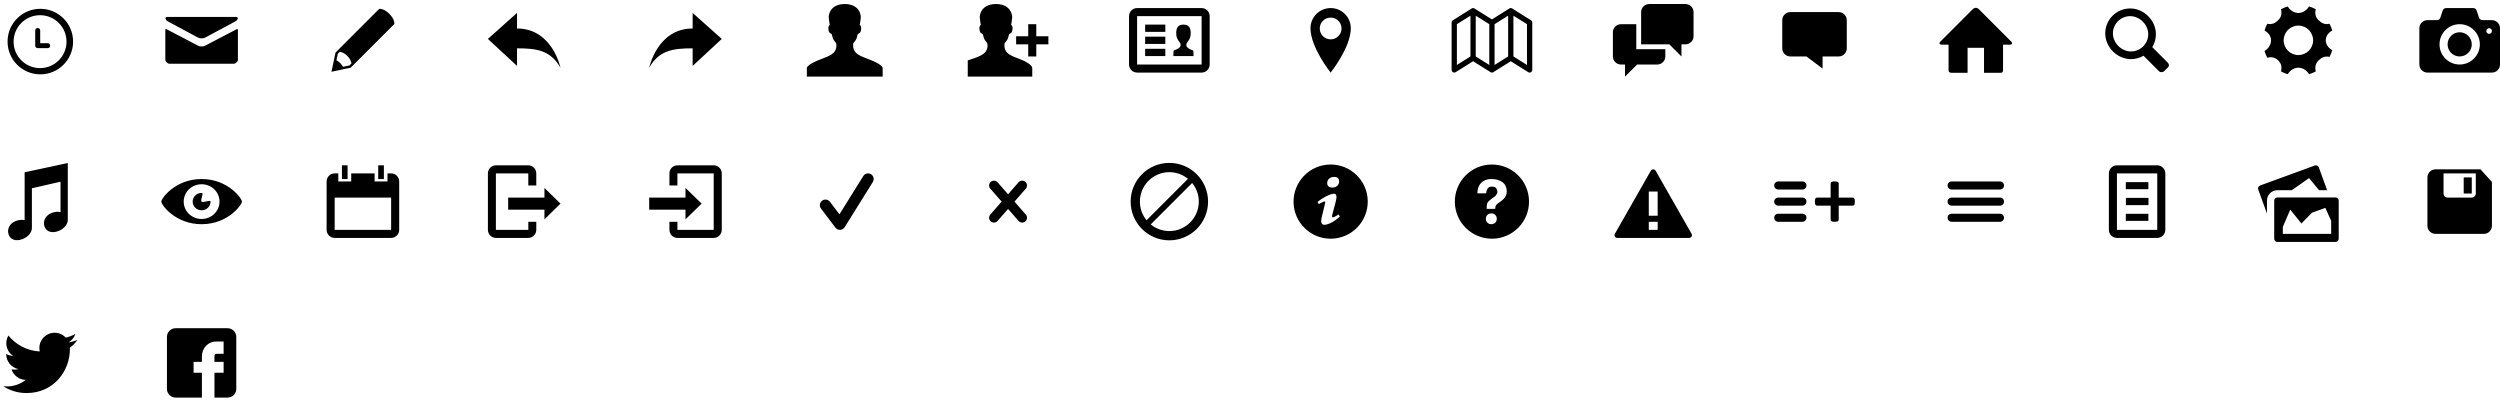 <?xml version="1.0" encoding="utf-8"?> <!-- Generator: IcoMoon.io --> <!DOCTYPE svg PUBLIC "-//W3C//DTD SVG 1.1//EN" "http://www.w3.org/Graphics/SVG/1.1/DTD/svg11.dtd"> <svg width="496" height="80" viewBox="0 0 496 80" fill="#000000" xmlns="http://www.w3.org/2000/svg" xmlns:xlink="http://www.w3.org/1999/xlink"><path d="M 8.00,1.75c-3.591,0.00-6.50,2.91-6.50,6.50s 2.909,6.50, 6.50,6.50c 3.59,0.00, 6.50-2.91, 6.50-6.50 S 11.59,1.75, 8.00,1.75z M 7.947,13.514c-2.90,0.00-5.25-2.35-5.25-5.25c0.00-2.90, 2.35-5.25, 5.25-5.25c 2.899,0.00, 5.25,2.35, 5.25,5.25 C 13.197,11.163, 10.847,13.514, 7.947,13.514z M 9.465,8.566l-1.49,0.00 l0.00-2.516 c0.00-0.273-0.222-0.495-0.494-0.495 c-0.274,0.00-0.495,0.222-0.495,0.495l0.00,3.01 c0.00,0.274, 0.222,0.494, 0.495,0.494l 1.984,0.00 c 0.274,0.00, 0.495-0.221, 0.495-0.494 C 9.96,8.787, 9.739,8.566, 9.465,8.566zM 33.275,4.229c 0.39,0.21, 5.799,3.115, 6.001,3.223C 39.477,7.56, 39.738,7.612, 40.00,7.612c 0.263,0.00, 0.524-0.052, 0.725-0.161 c 0.202-0.108, 5.61-3.013, 6.00-3.223C 47.116,4.018, 47.486,3.36, 46.768,3.36L 33.233,3.36 C 32.515,3.36, 32.884,4.018, 33.275,4.229z M 46.89,5.829 c-0.444,0.232-5.894,3.081-6.166,3.223S 40.263,9.213, 40.00,9.213c-0.262,0.00-0.452-0.018-0.724-0.161S 33.554,6.06, 33.11,5.829 C 32.798,5.666, 32.80,5.857, 32.80,6.004c0.00,0.147,0.00,5.868,0.00,5.868C 32.80,12.208, 33.247,12.64, 33.594,12.64l 12.814,0.00 c 0.347,0.00, 0.793-0.432, 0.793-0.767 c0.00,0.00,0.00-5.721,0.00-5.868C 47.20,5.857, 47.203,5.666, 46.89,5.829zM 77.249,2.75c-1.154-1.154-2.02-0.982-2.02-0.982L 71.186,5.811L 66.568,10.43L 65.76,14.24l 3.81-0.808l 4.618-4.618l 4.042-4.042 C 78.23,4.772, 78.404,3.906, 77.249,2.75z M 69.343,12.974l-1.298,0.28c-0.126-0.234-0.277-0.469-0.553-0.746 c-0.276-0.276-0.511-0.426-0.746-0.552l 0.281-1.299l 0.375-0.375c0.00,0.00, 0.707,0.014, 1.505,0.812c 0.798,0.798, 0.813,1.506, 0.813,1.506 L 69.343,12.974zM 111.20,13.44c0.00,0.00-1.60-7.786-8.62-7.786L 102.58,2.56 L 96.80,7.724l 5.78,5.353l0.00-3.486 C 106.39,9.59, 109.214,9.928, 111.20,13.44zM 137.42,9.59l0.00,3.486 L 143.20,7.724L 137.42,2.56l0.00,3.093 C 130.40,5.653, 128.80,13.44, 128.80,13.44C 130.786,9.928, 133.61,9.59, 137.42,9.59zM 171.856,11.558c-1.972-0.718-2.602-1.325-2.602-2.623c0.00-0.779, 0.602-0.525, 0.866-1.952c 0.11-0.592, 0.642-0.01, 0.744-1.361 c0.00-0.538-0.29-0.673-0.29-0.673s 0.148-0.798, 0.206-1.41C 170.85,2.774, 170.338,0.80, 167.60,0.80C 164.863,0.80, 164.35,2.774, 164.422,3.539 C 164.479,4.152, 164.627,4.95, 164.627,4.95S 164.336,5.083, 164.336,5.622c 0.102,1.351, 0.634,0.769, 0.743,1.361 c 0.265,1.427, 0.867,1.173, 0.867,1.952c0.00,1.298-0.63,1.905-2.602,2.623c-1.979,0.72-3.264,1.455-3.264,1.957c0.00,0.501,0.00,1.684,0.00,1.684 l 7.52,0.00 l 7.52,0.00 c0.00,0.00,0.00-1.183,0.00-1.684C 175.12,13.014, 173.834,12.279, 171.856,11.558zM 201.902,11.558C 199.909,10.84, 199.272,10.234, 199.272,8.935c0.00-0.779, 0.609-0.525, 0.876-1.952c 0.111-0.592, 0.649-0.01, 0.75-1.361 c0.00-0.538-0.293-0.673-0.293-0.673s 0.15-0.798, 0.207-1.41C 200.885,2.774, 200.366,0.80, 197.60,0.80S 194.315,2.774, 194.387,3.539 c 0.058,0.614, 0.208,1.41, 0.208,1.41S 194.302,5.083, 194.302,5.622c 0.103,1.351, 0.641,0.769, 0.75,1.361 c 0.268,1.427, 0.877,1.173, 0.877,1.952c0.00,1.298-0.638,1.905-2.63,2.623c-0.24,0.086-0.812,0.22-1.298,0.43L 192.00,15.20 l 12.80,0.00 c0.00,0.00,0.00-1.183,0.00-1.684S 203.902,12.279, 201.902,11.558z M 205.60,7.20L 205.60,4.80 l-1.60,0.00 l0.00,2.40 l-2.40,0.00 l0.00,1.60 l 2.40,0.00 l0.00,2.40 l 1.60,0.00 l0.00-2.40 l 2.40,0.00 L 208.00,7.20 L 205.60,7.20 zM 238.40,1.60L 225.60,1.60 C 224.72,1.60, 224.00,2.32, 224.00,3.20l0.00,9.60 c0.00,0.88, 0.72,1.60, 1.60,1.60l 12.80,0.00 c 0.881,0.00, 1.60-0.72, 1.60-1.60L 240.00,3.20 C 240.00,2.32, 239.281,1.60, 238.40,1.60z M 238.40,12.80L 225.60,12.80 L 225.60,3.20 l 12.80,0.00 L 238.40,12.80 z M 231.20,9.68L 227.20,9.68 L 227.20,11.12 l 4.00,0.00 L 231.20,9.68 z M 231.20,7.28L 227.20,7.28 l0.00,1.44 l 4.00,0.00 L 231.20,7.28 z M 231.20,4.88L 227.20,4.88 l0.00,1.44 l 4.00,0.00 L 231.20,4.88 z M 236.72,10.00c0.00,0.00-1.36-0.355-1.36-1.054c0.00-0.666, 0.881-0.946, 0.881-2.306 c0.00-1.104-0.336-1.76-1.441-1.76s-1.44,0.655-1.44,1.76c0.00,1.36, 0.88,1.64, 0.88,2.306c0.00,0.699-1.359,1.054-1.359,1.054C 232.80,10.00, 232.80,11.12, 232.80,11.12 l 4.00,0.00 C 236.80,11.12, 236.80,10.00, 236.72,10.00zM 264.00,1.60C 261.79,1.60, 260.00,3.391, 260.00,5.60c0.00,3.819, 4.00,8.80, 4.00,8.80s 4.00-4.981, 4.00-8.80C 268.00,3.391, 266.21,1.60, 264.00,1.60z M 264.00,7.808c-1.193,0.00-2.16-0.967-2.16-2.16 s 0.967-2.16, 2.16-2.16s 2.16,0.967, 2.16,2.16S 265.193,7.808, 264.00,7.808zM 303.746,4.019l-3.739-2.342c-0.166-0.104-0.373-0.104-0.538,0.00L 296.00,3.85L 292.531,1.678c-0.166-0.104-0.373-0.104-0.538,0.00 L 288.254,4.019C 288.097,4.118, 288.00,4.296, 288.00,4.487l0.00,9.366 c0.00,0.197, 0.101,0.379, 0.266,0.476s 0.366,0.094, 0.527-0.007l 3.469-2.173l 3.469,2.173 c 0.166,0.104, 0.373,0.104, 0.539,0.00l 3.469-2.173l 3.469,2.173C 303.29,14.374, 303.383,14.40, 303.477,14.40c 0.089,0.00, 0.178-0.024, 0.258-0.071 C 303.898,14.232, 304.00,14.05, 304.00,13.853L 304.00,4.487 C 304.00,4.296, 303.903,4.118, 303.746,4.019z M 291.738,11.202L 289.046,12.888L 289.046,4.797 l 2.692-1.686L 291.738,11.202 z M 295.477,12.888l-2.692-1.686L 292.785,3.111 l 2.692,1.686L 295.477,12.888 z M 299.215,11.202l-2.691,1.686L 296.524,4.797 l 2.691-1.686L 299.215,11.202 z M 302.953,12.888 l-2.691-1.686L 300.262,3.111 l 2.691,1.686L 302.953,12.888 zM 324.64,9.76L 324.64,4.80 L 321.60,4.80 C 320.72,4.80, 320.00,5.52, 320.00,6.40l0.00,4.80 c0.00,0.88, 0.72,1.60, 1.60,1.60l 0.80,0.00 l0.00,2.40 l 2.40-2.40l 4.00,0.00 c 0.88,0.00, 1.60-0.72, 1.60-1.60l0.00-1.456 c-0.051,0.011-0.106,0.017-0.16,0.017L 324.64,9.761 z M 334.40,0.80L 327.20,0.80 C 326.32,0.80, 325.60,1.52, 325.60,2.40l0.00,6.40 l 5.60,0.00 l 2.40,2.40l0.00-2.40 l 0.80,0.00 c 0.88,0.00, 1.60-0.72, 1.60-1.60L 336.00,2.40 C 336.00,1.52, 335.28,0.80, 334.40,0.80zM 364.80,2.40L 355.20,2.40 C 354.32,2.40, 353.60,3.12, 353.60,4.00l0.00,5.60 c0.00,0.88, 0.72,1.60, 1.60,1.60l 3.20,0.00 l 3.20,2.40l0.00-2.40 l 3.20,0.00 c 0.88,0.00, 1.60-0.72, 1.60-1.60L 366.40,4.00 C 366.40,3.12, 365.68,2.40, 364.80,2.40zM 399.016,8.24l-6.419-6.425c-0.328-0.341-0.865-0.341-1.193,0.00L 384.984,8.24c-0.329,0.34-0.206,0.619, 0.272,0.619l 1.338,0.00 l0.00,4.934 c0.00,0.356, 0.015,0.647, 0.659,0.647l 3.116,0.00 l0.00-4.95 l 3.26,0.00 l0.00,4.95 l 3.271,0.00 c 0.491,0.00, 0.505-0.29, 0.505-0.647l0.00-4.934 l 1.338,0.00 C 399.221,8.859, 399.344,8.581, 399.016,8.24zM 430.036,12.374l-3.023-3.023c 0.456-0.75, 0.718-1.628, 0.718-2.57c0.00-2.733-2.369-5.102-5.102-5.102 C 419.896,1.68, 417.68,3.896, 417.68,6.629c0.00,2.734, 2.368,5.102, 5.102,5.102c 0.909,0.00, 1.76-0.246, 2.492-0.674l 3.039,3.04 c 0.298,0.298, 0.78,0.298, 1.077,0.00l 0.754-0.754C 430.441,13.046, 430.333,12.671, 430.036,12.374z M 419.203,6.629 c0.00-1.892, 1.534-3.426, 3.426-3.426c 1.893,0.00, 3.579,1.686, 3.579,3.579s-1.534,3.426-3.426,3.426S 419.203,8.522, 419.203,6.629zM 461.428,8.00c0.00-0.838, 0.516-1.50, 1.292-1.954c-0.141-0.467-0.325-0.916-0.553-1.338c-0.872,0.228-1.577-0.114-2.169-0.706 c-0.594-0.593-0.775-1.298-0.547-2.169c-0.422-0.228-0.869-0.414-1.338-0.554C 457.659,2.057, 456.838,2.573, 456.00,2.573 c-0.838,0.00-1.658-0.516-2.114-1.293C 453.418,1.419, 452.97,1.606, 452.549,1.833C 452.776,2.704, 452.595,3.41, 452.002,4.002 C 451.41,4.594, 450.704,4.936, 449.834,4.709C 449.606,5.13, 449.42,5.578, 449.28,6.046C 450.057,6.50, 450.573,7.162, 450.573,8.00 c0.00,0.838-0.516,1.659-1.293,2.114c 0.14,0.468, 0.326,0.916, 0.554,1.338c 0.871-0.228, 1.576-0.046, 2.169,0.546 c 0.593,0.593, 0.774,1.298, 0.546,2.169c 0.422,0.228, 0.87,0.414, 1.338,0.554c 0.455-0.778, 1.276-1.293, 2.114-1.293 c 0.838,0.00, 1.66,0.516, 2.114,1.293c 0.469-0.14, 0.916-0.326, 1.338-0.554c-0.228-0.871-0.047-1.576, 0.547-2.169 c 0.592-0.592, 1.297-0.934, 2.169-0.706c 0.228-0.422, 0.413-0.87, 0.553-1.338C 461.944,9.499, 461.428,8.838, 461.428,8.00z M 456.00,10.922 c-1.614,0.00-2.922-1.309-2.922-2.922S 454.386,5.078, 456.00,5.078c 1.614,0.00, 2.922,1.309, 2.922,2.922S 457.614,10.922, 456.00,10.922zM 488.00,6.40c-1.325,0.00-2.40,1.075-2.40,2.40c0.00,1.326, 1.075,2.40, 2.40,2.40c 1.326,0.00, 2.40-1.074, 2.40-2.40C 490.40,7.475, 489.326,6.40, 488.00,6.40z M 494.40,4.00l-1.919,0.00 c-0.264,0.00-0.549-0.205-0.632-0.455l-0.496-1.489C 491.268,1.805, 490.984,1.60, 490.72,1.60L 485.28,1.60 C 485.016,1.60, 484.731,1.805, 484.649,2.055L 484.151,3.545 C 484.068,3.795, 483.784,4.00, 483.52,4.00L 481.60,4.00 C 480.72,4.00, 480.00,4.72, 480.00,5.60l0.00,7.20 c0.00,0.88, 0.72,1.60, 1.60,1.60l 12.80,0.00 c 0.881,0.00, 1.60-0.72, 1.60-1.60L 496.00,5.60 C 496.00,4.72, 495.281,4.00, 494.40,4.00z M 488.00,12.80 c-2.21,0.00-4.00-1.79-4.00-4.00c0.00-2.209, 1.79-4.00, 4.00-4.00c 2.209,0.00, 4.00,1.791, 4.00,4.00C 492.00,11.01, 490.209,12.80, 488.00,12.80z M 493.84,6.718 c-0.309,0.00-0.559-0.25-0.559-0.56s 0.25-0.56, 0.559-0.56c 0.31,0.00, 0.56,0.25, 0.56,0.56S 494.15,6.718, 493.84,6.718zM 4.888,34.183l0.00,9.494c-0.517-0.108-1.118-0.067-1.715,0.154c-1.342,0.498-1.815,1.712-1.459,2.709 c 0.355,0.998, 1.406,1.401, 2.747,0.902c 1.139-0.423, 1.886-1.361, 1.866-2.246c0.00,0.00,0.00-5.034,0.00-7.842l 5.681-1.302l0.00,6.024 c-0.517-0.108-1.118-0.067-1.715,0.154c-1.342,0.498-1.816,1.712-1.46,2.709c 0.356,0.998, 1.406,1.401, 2.748,0.902 c 1.14-0.423, 1.885-1.361, 1.867-2.246L 13.448,32.344 L 4.888,34.183zM 40.00,35.52C 34.751,35.52, 32.00,39.386, 32.00,40.00s 2.751,4.48, 8.00,4.48s 8.00-3.866, 8.00-4.48S 45.249,35.52, 40.00,35.52z M 40.00,43.446 c-1.963,0.00-3.555-1.543-3.555-3.446S 38.037,36.554, 40.00,36.554c 1.964,0.00, 3.556,1.543, 3.556,3.446S 41.964,43.446, 40.00,43.446z M 40.00,40.00 c-0.325-0.357, 0.531-1.722,0.00-1.722c-0.982,0.00-1.778,0.771-1.778,1.722S 39.018,41.723, 40.00,41.723c 0.982,0.00, 1.778-0.772, 1.778-1.723 C 41.778,39.563, 40.278,40.304, 40.00,40.00zM 77.60,34.40l-0.72,0.00 l0.00,1.60 L 74.32,36.00 L 74.32,34.40 L 69.68,34.40 l0.00,1.60 L 67.12,36.00 L 67.12,34.40 L 66.40,34.40 C 65.52,34.40, 64.80,35.12, 64.80,36.00l0.00,9.60 c0.00,0.88, 0.72,1.60, 1.60,1.60l 11.20,0.00 c 0.88,0.00, 1.60-0.72, 1.60-1.60L 79.20,36.00 C 79.20,35.12, 78.48,34.40, 77.60,34.40z M 77.60,45.60L 66.40,45.60 L 66.40,39.20 l 11.20,0.00 L 77.60,45.60 z M 68.96,32.80L 67.84,32.80 l0.00,2.72 l 1.12,0.00 L 68.96,32.80 z M 76.16,32.80l-1.12,0.00 l0.00,2.72 l 1.12,0.00 L 76.16,32.80 zM 104.817,45.60L 98.384,45.60 L 98.384,34.40 l 6.432,0.00 l0.00,2.40 L 106.40,36.80 L 106.40,34.40 c0.00-0.88-0.719-1.60-1.60-1.60L 98.40,32.80 C 97.52,32.80, 96.80,33.52, 96.80,34.40l0.00,11.20 c0.00,0.88, 0.72,1.60, 1.60,1.60l 6.40,0.00 c 0.881,0.00, 1.60-0.72, 1.60-1.60l0.00-1.60 l-1.583,0.00 L 104.817,45.60 z M 111.20,40.40l-3.183-3.12L 108.017,39.20 l-7.20,0.00 l0.00,2.40 l 7.20,0.00 l0.00,1.92 L 111.20,40.40zM 141.60,32.80L 134.40,32.80 C 133.52,32.80, 132.816,33.52, 132.816,34.40l0.00,2.40 L 134.40,36.80 L 134.40,34.40 l 7.20,0.00 l0.00,11.20 L 134.40,45.60 l0.00-1.60 L 132.816,44.00 l0.00,1.60 c0.00,0.88, 0.704,1.60, 1.584,1.60l 7.20,0.00 c 0.88,0.00, 1.60-0.72, 1.60-1.60L 143.20,34.40 C 143.20,33.52, 142.48,32.80, 141.60,32.80z M 136.00,43.52l 3.20-3.12l-3.20-3.12L 136.00,39.20 L 128.80,39.20 l0.00,2.40 l 7.20,0.00 L 136.00,43.52 zM 166.636,45.60c-0.348,0.00-0.678-0.162-0.889-0.442L 162.888,41.383c-0.372-0.491-0.275-1.19, 0.216-1.562 c 0.492-0.373, 1.19-0.275, 1.562,0.216l 1.881,2.483l 4.73-7.593c 0.326-0.522, 1.014-0.682, 1.537-0.357 c 0.522,0.325, 0.682,1.014, 0.356,1.536L 167.583,45.074c-0.194,0.313-0.53,0.509-0.897,0.525C 166.67,45.60, 166.653,45.60, 166.636,45.60zM 203.479,42.522L 201.273,40.00l 2.206-2.522c 0.375-0.375, 0.375-0.983,0.00-1.358c-0.375-0.374-0.983-0.374-1.358,0.00L 200.00,38.546 l-2.121-2.424c-0.375-0.375-0.983-0.375-1.358,0.00c-0.374,0.375-0.374,0.983,0.00,1.358L 198.727,40.00l-2.206,2.522 c-0.374,0.375-0.374,0.982,0.00,1.356c 0.375,0.375, 0.983,0.375, 1.358,0.00L 200.00,41.454l 2.121,2.423c 0.375,0.375, 0.983,0.375, 1.358,0.00 S 203.854,42.897, 203.479,42.522zM 232.00,32.32c-4.242,0.00-7.68,3.438-7.68,7.68s 3.438,7.68, 7.68,7.68c 4.242,0.00, 7.68-3.438, 7.68-7.68S 236.242,32.32, 232.00,32.32z M 236.133,35.869 l-0.002-0.002C 236.131,35.868, 236.133,35.869, 236.133,35.869z M 226.157,40.00c0.00-3.227, 2.616-5.843, 5.843-5.843c 1.403,0.00, 2.691,0.494, 3.699,1.318 L 227.476,43.698C 226.651,42.69, 226.157,41.403, 226.157,40.00z M 227.867,44.131l 0.002,0.002C 227.868,44.132, 227.868,44.132, 227.867,44.131z M 232.00,45.844 c-1.403,0.00-2.69-0.495-3.698-1.319L 236.523,36.302c 0.825,1.007, 1.32,2.294, 1.32,3.698C 237.844,43.227, 235.226,45.844, 232.00,45.844zM 263.902,32.641c-4.064,0.054-7.315,3.394-7.261,7.458c 0.054,4.062, 3.394,7.314, 7.458,7.26 c 4.064-0.054, 7.315-3.394, 7.261-7.458C 271.306,35.838, 267.966,32.586, 263.902,32.641z M 264.718,35.094c 0.748,0.00, 0.969,0.434, 0.969,0.93 c0.00,0.62-0.497,1.194-1.344,1.194c-0.709,0.00-1.046-0.357-1.026-0.946C 263.317,35.775, 263.733,35.094, 264.718,35.094z M 262.799,44.60 c-0.511,0.00-0.886-0.31-0.528-1.675l 0.586-2.419c 0.102-0.388, 0.118-0.543,0.00-0.543c-0.153,0.00-0.817,0.268-1.21,0.532l-0.255-0.418 c 1.244-1.038, 2.674-1.648, 3.287-1.648c 0.511,0.00, 0.596,0.605, 0.341,1.535l-0.672,2.544c-0.118,0.45-0.067,0.605, 0.051,0.605 c 0.153,0.00, 0.656-0.186, 1.15-0.574l 0.289,0.388C 264.63,44.134, 263.311,44.60, 262.799,44.60zM 295.902,32.641c-4.065,0.054-7.316,3.394-7.262,7.458c 0.054,4.062, 3.394,7.314, 7.458,7.26 c 4.063-0.054, 7.315-3.394, 7.26-7.458C 303.306,35.838, 299.966,32.586, 295.902,32.641z M 295.881,44.48L 295.84,44.48 c-0.626-0.018-1.067-0.48-1.05-1.097 c 0.018-0.606, 0.47-1.046, 1.075-1.046l 0.037,0.001c 0.643,0.019, 1.08,0.476, 1.061,1.11C 296.946,44.055, 296.50,44.48, 295.881,44.48z M 298.514,39.254c-0.148,0.209-0.471,0.469-0.879,0.786l-0.45,0.31c-0.246,0.192-0.395,0.372-0.45,0.549 c-0.045,0.141-0.066,0.177-0.07,0.461l-0.001,0.073L 294.95,41.434 l 0.005-0.146c 0.021-0.597, 0.036-0.947, 0.283-1.238 c 0.388-0.455, 1.244-1.006, 1.28-1.03c 0.122-0.093, 0.226-0.198, 0.303-0.31c 0.18-0.248, 0.259-0.444, 0.259-0.635 c0.00-0.266-0.079-0.513-0.235-0.732c-0.15-0.212-0.436-0.319-0.849-0.319c-0.41,0.00-0.69,0.13-0.858,0.397 C 294.965,37.696, 294.878,37.983, 294.878,38.278l0.00,0.074 l-1.768,0.00 l 0.003-0.077c 0.046-1.083, 0.432-1.862, 1.149-2.318C 294.712,35.666, 295.272,35.52, 295.925,35.52 c 0.855,0.00, 1.578,0.208, 2.146,0.618c 0.576,0.415, 0.868,1.038, 0.868,1.849C 298.939,38.441, 298.796,38.867, 298.514,39.254zM 335.61,46.386L 328.483,33.881C 328.385,33.708, 328.20,33.602, 328.00,33.602c-0.20,0.00-0.384,0.106-0.483,0.279L 320.391,46.386 c-0.097,0.17-0.095,0.377, 0.004,0.545s 0.282,0.271, 0.478,0.271l 14.252,0.00 c 0.195,0.00, 0.378-0.103, 0.478-0.271 C 335.703,46.762, 335.705,46.555, 335.61,46.386z M 328.88,45.602L 327.12,45.602 l0.00-1.60 l 1.76,0.00 L 328.88,45.602 z M 328.88,42.802L 327.12,42.802 l0.00-4.80 l 1.76,0.00 L 328.88,42.802 zM 357.60,39.20L 352.80,39.20 c-0.442,0.00-0.80,0.358-0.80,0.80s 0.358,0.80, 0.80,0.80l 4.80,0.00 c 0.442,0.00, 0.80-0.358, 0.80-0.80S 358.042,39.20, 357.60,39.20z M 357.60,42.40L 352.80,42.40 c-0.442,0.00-0.80,0.358-0.80,0.80s 0.358,0.80, 0.80,0.80l 4.80,0.00 c 0.442,0.00, 0.80-0.358, 0.80-0.80S 358.042,42.40, 357.60,42.40z M 367.52,39.20L 364.80,39.20 L 364.80,36.48 C 364.80,36.038, 364.442,36.00, 364.00,36.00s-0.80,0.038-0.80,0.48L 363.20,39.20 l-2.64,0.00 C 360.118,39.20, 360.08,39.558, 360.08,40.00 s 0.038,0.80, 0.481,0.80L 363.20,40.80 l0.00,2.72 c0.00,0.442, 0.358,0.48, 0.80,0.48s 0.80-0.038, 0.80-0.48L 364.80,40.80 l 2.72,0.00 c 0.442,0.00, 0.48-0.358, 0.48-0.80S 367.962,39.20, 367.52,39.20z M 357.60,36.00L 352.80,36.00 C 352.358,36.00, 352.00,36.358, 352.00,36.80s 0.358,0.80, 0.80,0.80l 4.80,0.00 c 0.442,0.00, 0.80-0.358, 0.80-0.80S 358.042,36.00, 357.60,36.00zM 396.80,39.20L 387.20,39.20 c-0.442,0.00-0.80,0.358-0.80,0.80s 0.358,0.80, 0.80,0.80l 9.60,0.00 c 0.442,0.00, 0.80-0.358, 0.80-0.80S 397.242,39.20, 396.80,39.20z M 387.20,37.60l 9.60,0.00 c 0.442,0.00, 0.80-0.358, 0.80-0.80 s-0.358-0.80-0.80-0.80L 387.20,36.00 C 386.758,36.00, 386.40,36.358, 386.40,36.80S 386.758,37.60, 387.20,37.60z M 396.80,42.40L 387.20,42.40 c-0.442,0.00-0.80,0.358-0.80,0.80s 0.358,0.80, 0.80,0.80l 9.60,0.00 c 0.442,0.00, 0.80-0.358, 0.80-0.80 S 397.242,42.40, 396.80,42.40zM 421.778,40.696l 4.48,0.00 l0.00-1.44 l-4.48,0.00 L 421.778,40.696 z M 428.00,32.80L 420.00,32.80 C 419.12,32.80, 418.40,33.52, 418.40,34.40l0.00,11.20 c0.00,0.88, 0.72,1.60, 1.60,1.60l 8.00,0.00 c 0.88,0.00, 1.60-0.72, 1.60-1.60L 429.60,34.40 C 429.60,33.52, 428.88,32.80, 428.00,32.80z M 428.00,45.60L 420.00,45.60 L 420.00,34.40 l 8.00,0.00 L 428.00,45.60 z M 426.24,36.135L 421.76,36.135 l0.00,1.40 l 4.48,0.00 L 426.24,36.135 z M 426.24,42.416L 421.76,42.416 l0.00,1.40 l 4.48,0.00 L 426.24,42.416 zM 461.70,37.738l-1.637-4.509c-0.121-0.333-0.476-0.509-0.791-0.394L 448.394,36.806C 448.078,36.921 447.919,37.284, 448.04,37.617 l 1.726,4.754L 449.766,39.822 c0.00-1.15, 0.918-2.084, 2.049-2.084l 2.874,0.00 l 3.428-2.406l 1.984,2.406L 461.70,37.738 z M 463.39,39.182L 451.814,39.182 c-0.336,0.00-0.61,0.287-0.61,0.642l0.00,7.537 c0.00,0.354, 0.273,0.642, 0.61,0.642l 11.576,0.00 c 0.337,0.00, 0.61-0.287, 0.61-0.642L 464.00,39.822 C 464.00,39.469, 463.727,39.182, 463.39,39.182z M 462.507,46.398L 452.911,46.398 l0.00-1.375 l 1.476-3.436l 2.215,2.75l 2.078-2.13l 2.671-0.964l 1.156,2.578 L 462.507,46.398 zM 492.138,33.60L 483.20,33.60 C 482.32,33.60, 481.60,34.32, 481.60,35.20l0.00,9.60 c0.00,0.88, 0.72,1.60, 1.60,1.60l 9.60,0.00 c 0.88,0.00, 1.60-0.72, 1.60-1.60L 494.40,36.102 L 492.138,33.60z M 491.20,38.40c0.00,0.44-0.36,0.80-0.80,0.80L 485.60,39.20 C 485.16,39.20, 484.80,38.84, 484.80,38.40L 484.80,34.40 l 6.40,0.00 L 491.20,38.40 z M 490.40,35.20l-1.60,0.00 l0.00,3.20 l 1.60,0.00 L 490.40,35.20 zM 15.36,67.434c-0.542,0.241-1.124,0.402-1.735,0.476c 0.624-0.374, 1.103-0.966, 1.328-1.67c-0.583,0.346-1.23,0.598-1.917,0.733 c-0.551-0.587-1.336-0.954-2.205-0.954c-1.668,0.00-3.02,1.352-3.02,3.019c0.00,0.237, 0.026,0.467, 0.078,0.688 c-2.51-0.126-4.735-1.328-6.224-3.155C 1.405,67.017, 1.255,67.536, 1.255,68.09c0.00,1.048, 0.534,1.972, 1.344,2.514 c-0.495-0.016-0.961-0.151-1.368-0.378c0.00,0.013,0.00,0.025,0.00,0.038c0.00,1.463, 1.042,2.683, 2.422,2.962c-0.253,0.069-0.52,0.106-0.796,0.106 c-0.194,0.00-0.383-0.018-0.568-0.054c 0.384,1.20, 1.50,2.073, 2.821,2.097c-1.034,0.81-2.335,1.293-3.75,1.293 c-0.244,0.00-0.484-0.014-0.72-0.042c 1.336,0.857, 2.923,1.357, 4.63,1.357c 5.554,0.00, 8.592-4.602, 8.592-8.593 c0.00-0.13-0.002-0.261-0.009-0.39C 14.443,68.572, 14.954,68.04, 15.36,67.434zM 45.16,65.12L 34.84,65.12 C 33.894,65.12, 33.12,65.894, 33.12,66.84l0.00,10.32 c0.00,0.946, 0.774,1.719, 1.719,1.719l 5.219,0.00 l0.00-4.934 l-1.648,0.00 L 38.41,71.797 l 1.648,0.00 L 40.058,70.72 c0.00-1.66, 1.226-2.96, 2.79-2.96l 1.518,0.00 l0.00,2.427 l-1.359,0.00 c-0.355,0.00-0.459,0.204-0.459,0.486l0.00,1.123 l 1.818,0.00 l0.00,2.15 l-1.818,0.00 L 42.549,78.88 l 2.61,0.00 c 0.946,0.00, 1.719-0.774, 1.719-1.719L 46.878,66.84 C 46.88,65.894, 46.106,65.12, 45.16,65.12z"></path></svg>
